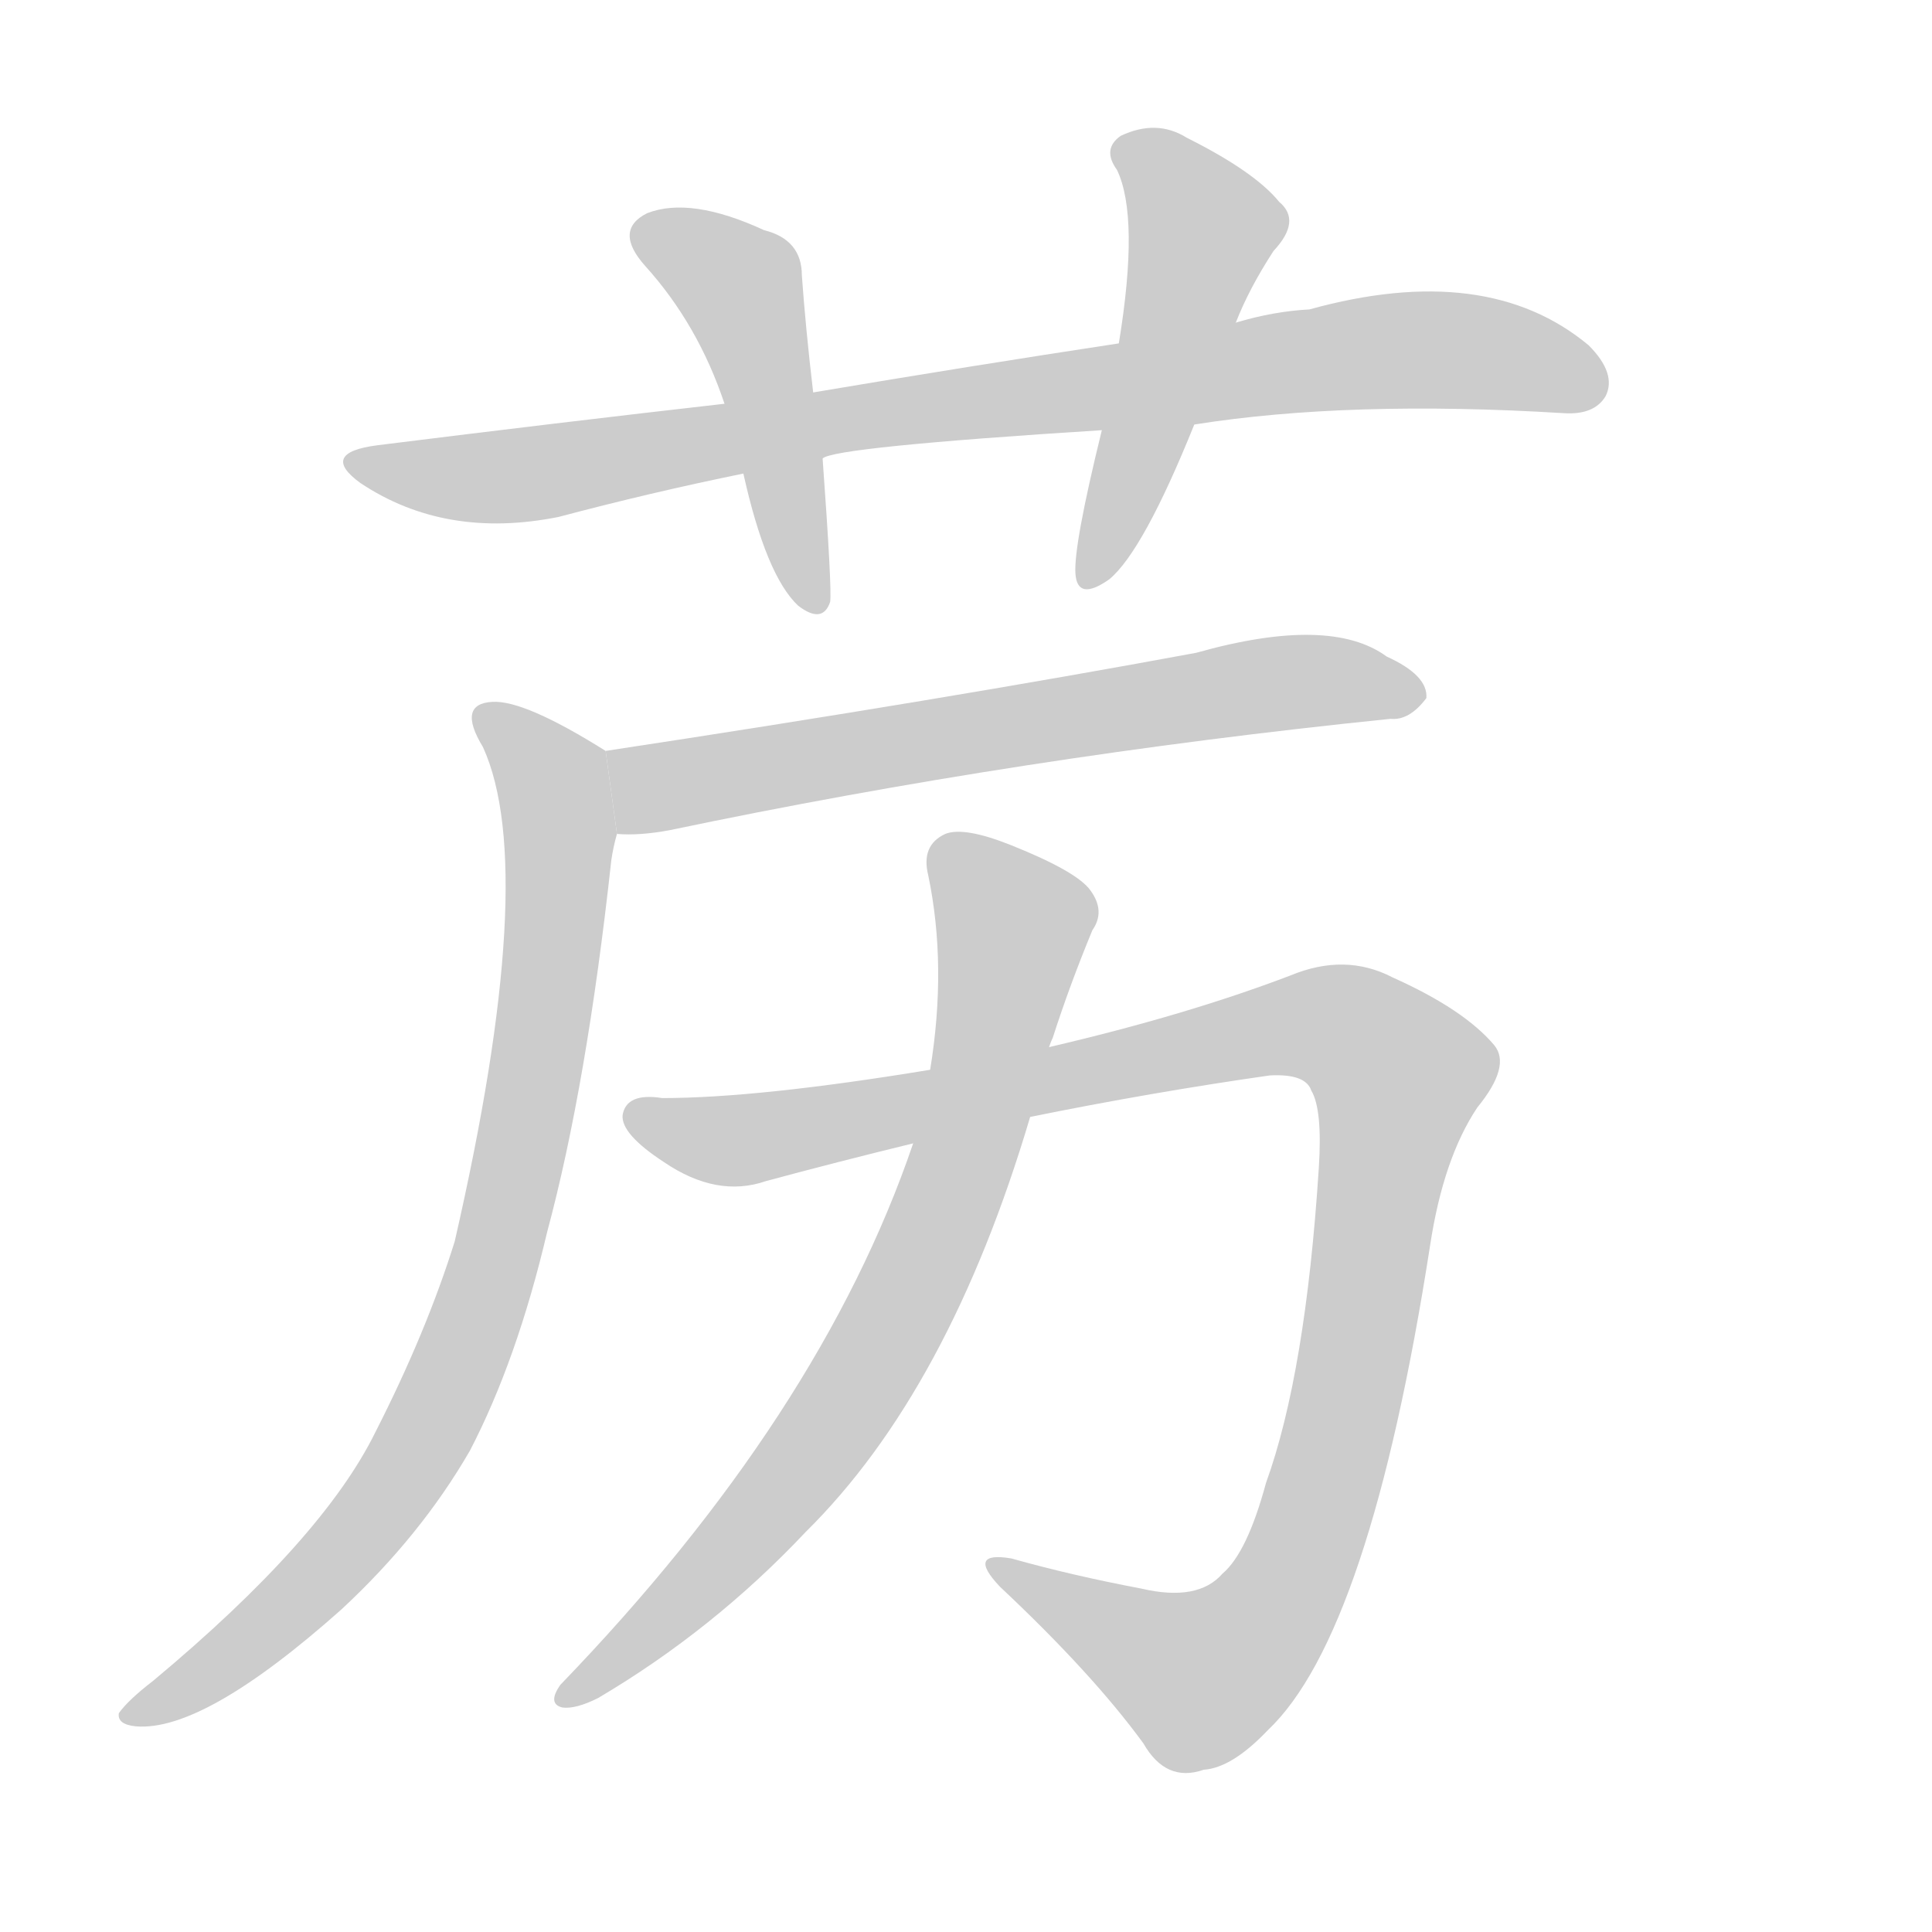 <!--
AnimCJK 2016-2018 Copyright Francois Mizessyn - https://github.com/parsimonhi/animCJK
Derived from:
    MakeMeAHanzi project - https://github.com/skishore/makemeahanzi
    Arphic PL KaitiM GB - https://apps.ubuntu.com/cat/applications/precise/fonts-arphic-gkai00mp/
    Arphic PL UKai - https://apps.ubuntu.com/cat/applications/fonts-arphic-ukai/
You can redistribute and/or modify this file under the terms of the Arphic Public License
as published by Arphic Technology Co., Ltd.
You should have received a copy of this license (the directory "APL") along with this file;
if not, see http://ftp.gnu.org/non-gnu/chinese-fonts-truetype/LICENSE.
-->
<svg id="z33480" class="acjk" version="1.1" viewBox="0 0 1024 1024" xmlns="http://www.w3.org/2000/svg" xmlns:xlink="http://www.w3.org/1999/xlink">
<style>
<![CDATA[
@keyframes z33480k {
	from {
		stroke:#c00;
		stroke-dashoffset:3334;
	}
	75% {
		stroke:#c00;
		stroke-dashoffset:0;
	}
	to {
		stroke:#000;
	}
}
#z33480 path[clip-path] {
	animation:z33480k 1s linear both;
	stroke-dasharray:3334;
	stroke-width:128;
	stroke-linecap:round;
	fill:none;
}
#z33480 path[clip-path="url(#z33480c1)"] {animation-delay:1s;}
#z33480 path[clip-path="url(#z33480c2)"] {animation-delay:2s;}
#z33480 path[clip-path="url(#z33480c3)"] {animation-delay:3s;}
#z33480 path[clip-path="url(#z33480c4)"] {animation-delay:4s;}
#z33480 path[clip-path="url(#z33480c5)"] {animation-delay:5s;}
#z33480 path[clip-path="url(#z33480c6)"] {animation-delay:6s;}
#z33480 path[clip-path="url(#z33480c7)"] {animation-delay:7s;}
#z33480 path {fill:#ccc;}
]]>
</style>
<path id="z33480d1" d="M633 225Q715 212 829 219Q845 220 851 210Q857 198 842 183Q788 138 694 164Q675 165 655 171L593 182Q514 194 431 208L384 214Q296 224 200 236Q169 240 191 256Q236 286 296 274Q345 261 394 251L436 243Q442 237 584 228L633 225 Z"/>
<path id="z33480d2" d="M431 208Q427 174 425 146Q425 127 405 122Q366 104 343 113Q325 122 342 141Q370 172 384 214L394 251Q406 305 423 321Q436 331 440 319Q441 312 436 243L431 208 Z"/>
<path id="z33480d3" d="M655 171Q662 153 675 133Q690 117 678 107Q665 91 629 73Q613 63 594 72Q584 79 592 90Q604 115 593 182L584 228Q569 289 570 304Q571 319 588 307Q606 292 633 225L655 171 Z"/>
<path id="z33480d4" d="M327 442Q339 443 355 440Q541 401 737 381Q747 382 756 370Q757 358 735 348Q705 326 634 346Q499 371 321 398L327 442 Z"/>
<path id="z33480d5" d="M321 398Q278 371 261 372Q242 373 256 396Q286 462 241 658Q226 706 199 759Q171 816 81 891Q68 901 63 908Q62 914 72 915Q108 918 181 853Q223 814 249 769Q274 721 290 653Q311 575 324 456Q325 449 327 442L321 398 Z"/>
<path id="z33480d6" d="M546 592Q610 579 673 570Q692 569 695 578Q701 588 699 619Q692 728 671 786Q661 823 648 834Q635 849 605 842Q568 835 536 826Q512 822 530 841Q579 887 606 924Q618 945 638 938Q653 937 672 917Q726 866 758 660Q765 614 783 587Q801 565 792 554Q776 535 738 518Q713 505 684 517Q629 538 556 555L493 567Q402 582 351 582Q332 579 330 591Q329 601 352 616Q380 635 406 626Q443 616 484 606L546 592 Z"/>
<path id="z33480d7" d="M484 606Q435 750 297 893Q290 903 298 905Q305 906 317 900Q378 864 427 812Q503 737 546 592L556 555Q557 552 558 550Q567 522 579 493Q586 483 578 472Q571 462 536 448Q511 438 501 442Q488 448 492 464Q502 512 493 567L484 606 Z"/>
<defs>
	<clipPath id="z33480c1"><use xlink:href="#z33480d1"/></clipPath>
	<clipPath id="z33480c2"><use xlink:href="#z33480d2"/></clipPath>
	<clipPath id="z33480c3"><use xlink:href="#z33480d3"/></clipPath>
	<clipPath id="z33480c4"><use xlink:href="#z33480d4"/></clipPath>
	<clipPath id="z33480c5"><use xlink:href="#z33480d5"/></clipPath>
	<clipPath id="z33480c6"><use xlink:href="#z33480d6"/></clipPath>
	<clipPath id="z33480c7"><use xlink:href="#z33480d7"/></clipPath>
</defs>
<path pathLength="3333" clip-path="url(#z33480c1)" d="M190 243L273 252L739 186L849 204"/>
<path pathLength="3333" clip-path="url(#z33480c2)" d="M339 125L395 157L426 320"/>
<path pathLength="3333" clip-path="url(#z33480c3)" d="M595 77L640 127L578 304"/>
<path pathLength="3333" clip-path="url(#z33480c4)" d="M329 404L352 416L747 366"/>
<path pathLength="3333" clip-path="url(#z33480c5)" d="M258 377L297 449L250 705L178 826L68 909"/>
<path pathLength="3333" clip-path="url(#z33480c6)" d="M337 590L394 604L687 543L745 569L706 771L659 875L627 892L530 832"/>
<path pathLength="3333" clip-path="url(#z33480c7)" d="M498 450L539 488L486 675L411 795L303 896"/>
</svg>